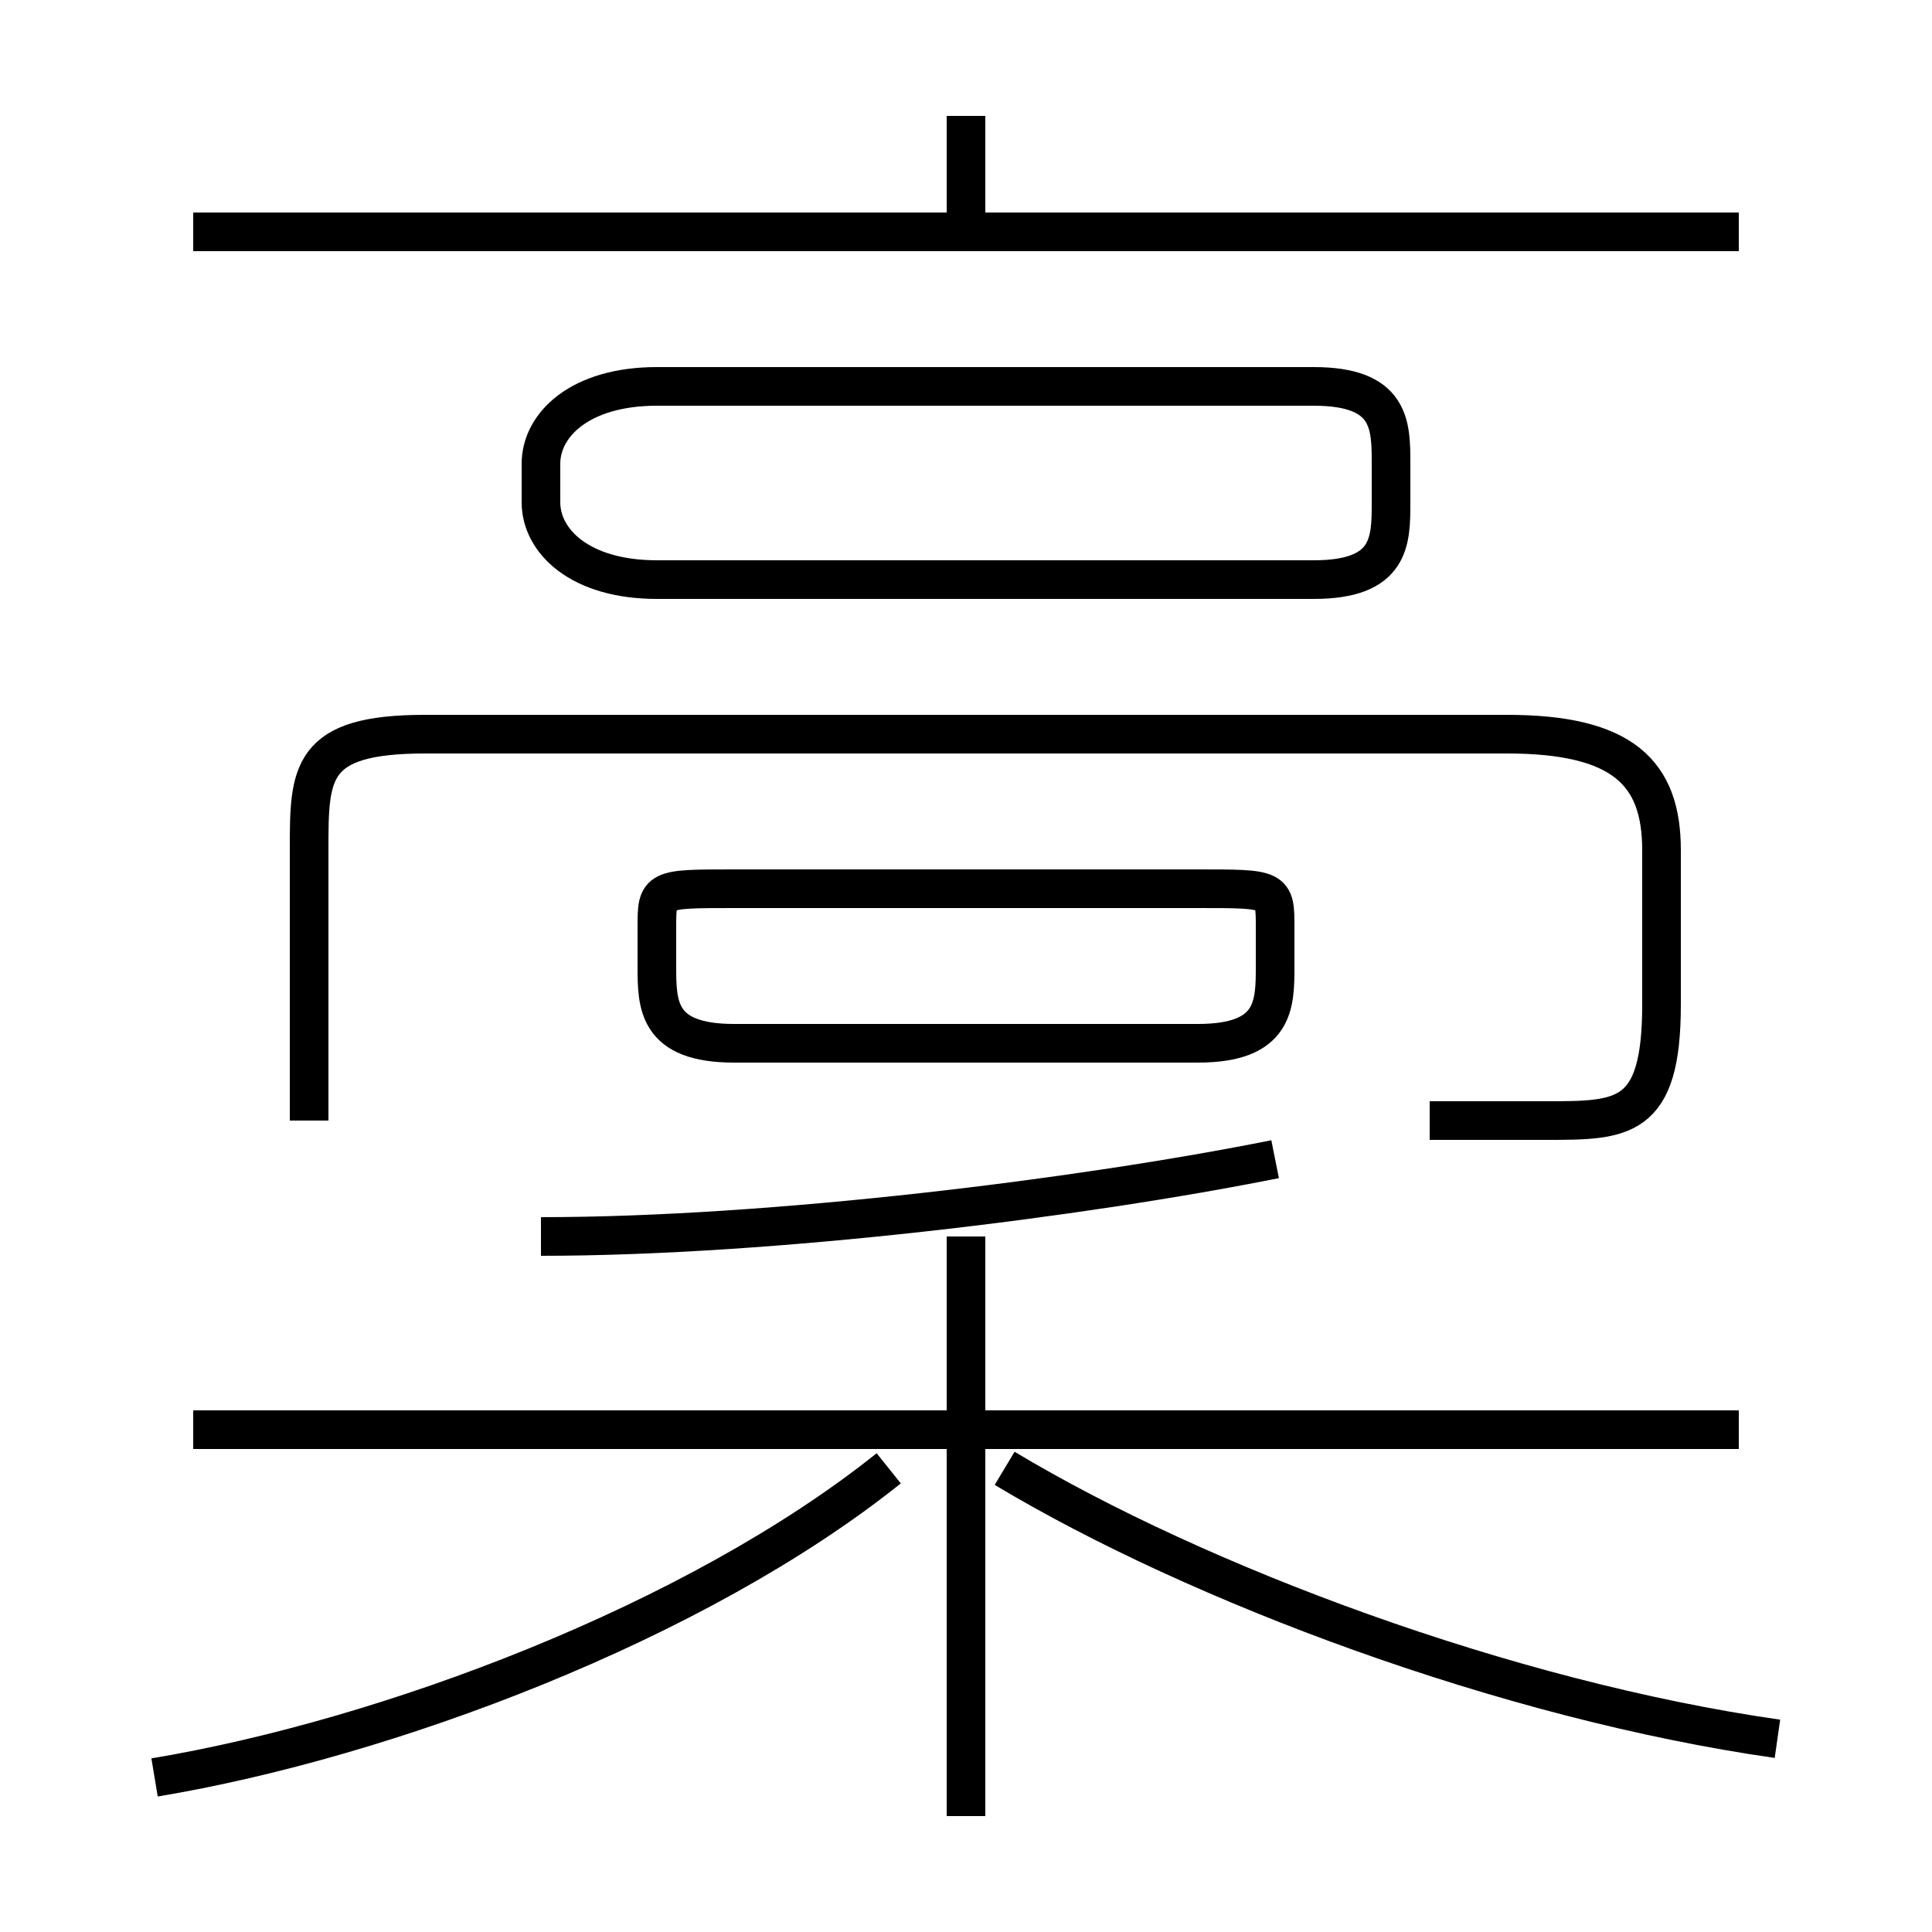 <?xml version='1.0' encoding='utf8'?>
<svg viewBox="0.0 -6.0 50.0 50.0" version="1.1" xmlns="http://www.w3.org/2000/svg">
<rect x="0.0" y="-6.0" width="50.0" height="50.0" fill="#808080" stroke="none"/>
<rect x="-1000" y="-1000" width="2000" height="2000" stroke="white" fill="white"/>
<g style="fill:white;stroke:#000000;  stroke-width:1">
<path d="M 37 -15 C 38 -15 39 -15 40 -15 C 42 -15 43 -15 43 -18 L 43 -22 C 43 -24 42 -25 39 -25 L 11 -25 C 8 -25 8 -24 8 -22 L 8 -15 M 4 2 C 10 1 18 -2 23 -6 M 25 3 L 25 -12 M 45 -7 L 5 -7 M 14 -12 C 20 -12 28 -13 33 -14 M 46 1 C 39 0 31 -3 26 -6 M 31 -21 L 19 -21 C 17 -21 17 -21 17 -20 L 17 -19 C 17 -18 17 -17 19 -17 L 31 -17 C 33 -17 33 -18 33 -19 L 33 -20 C 33 -21 33 -21 31 -21 Z M 17 -29 L 34 -29 C 36 -29 36 -30 36 -31 L 36 -32 C 36 -33 36 -34 34 -34 L 17 -34 C 15 -34 14 -33 14 -32 L 14 -31 C 14 -30 15 -29 17 -29 Z M 45 -38 L 5 -38 M 25 -38 L 25 -41" transform="translate(0.0 38.0)" />
</g>
</svg>